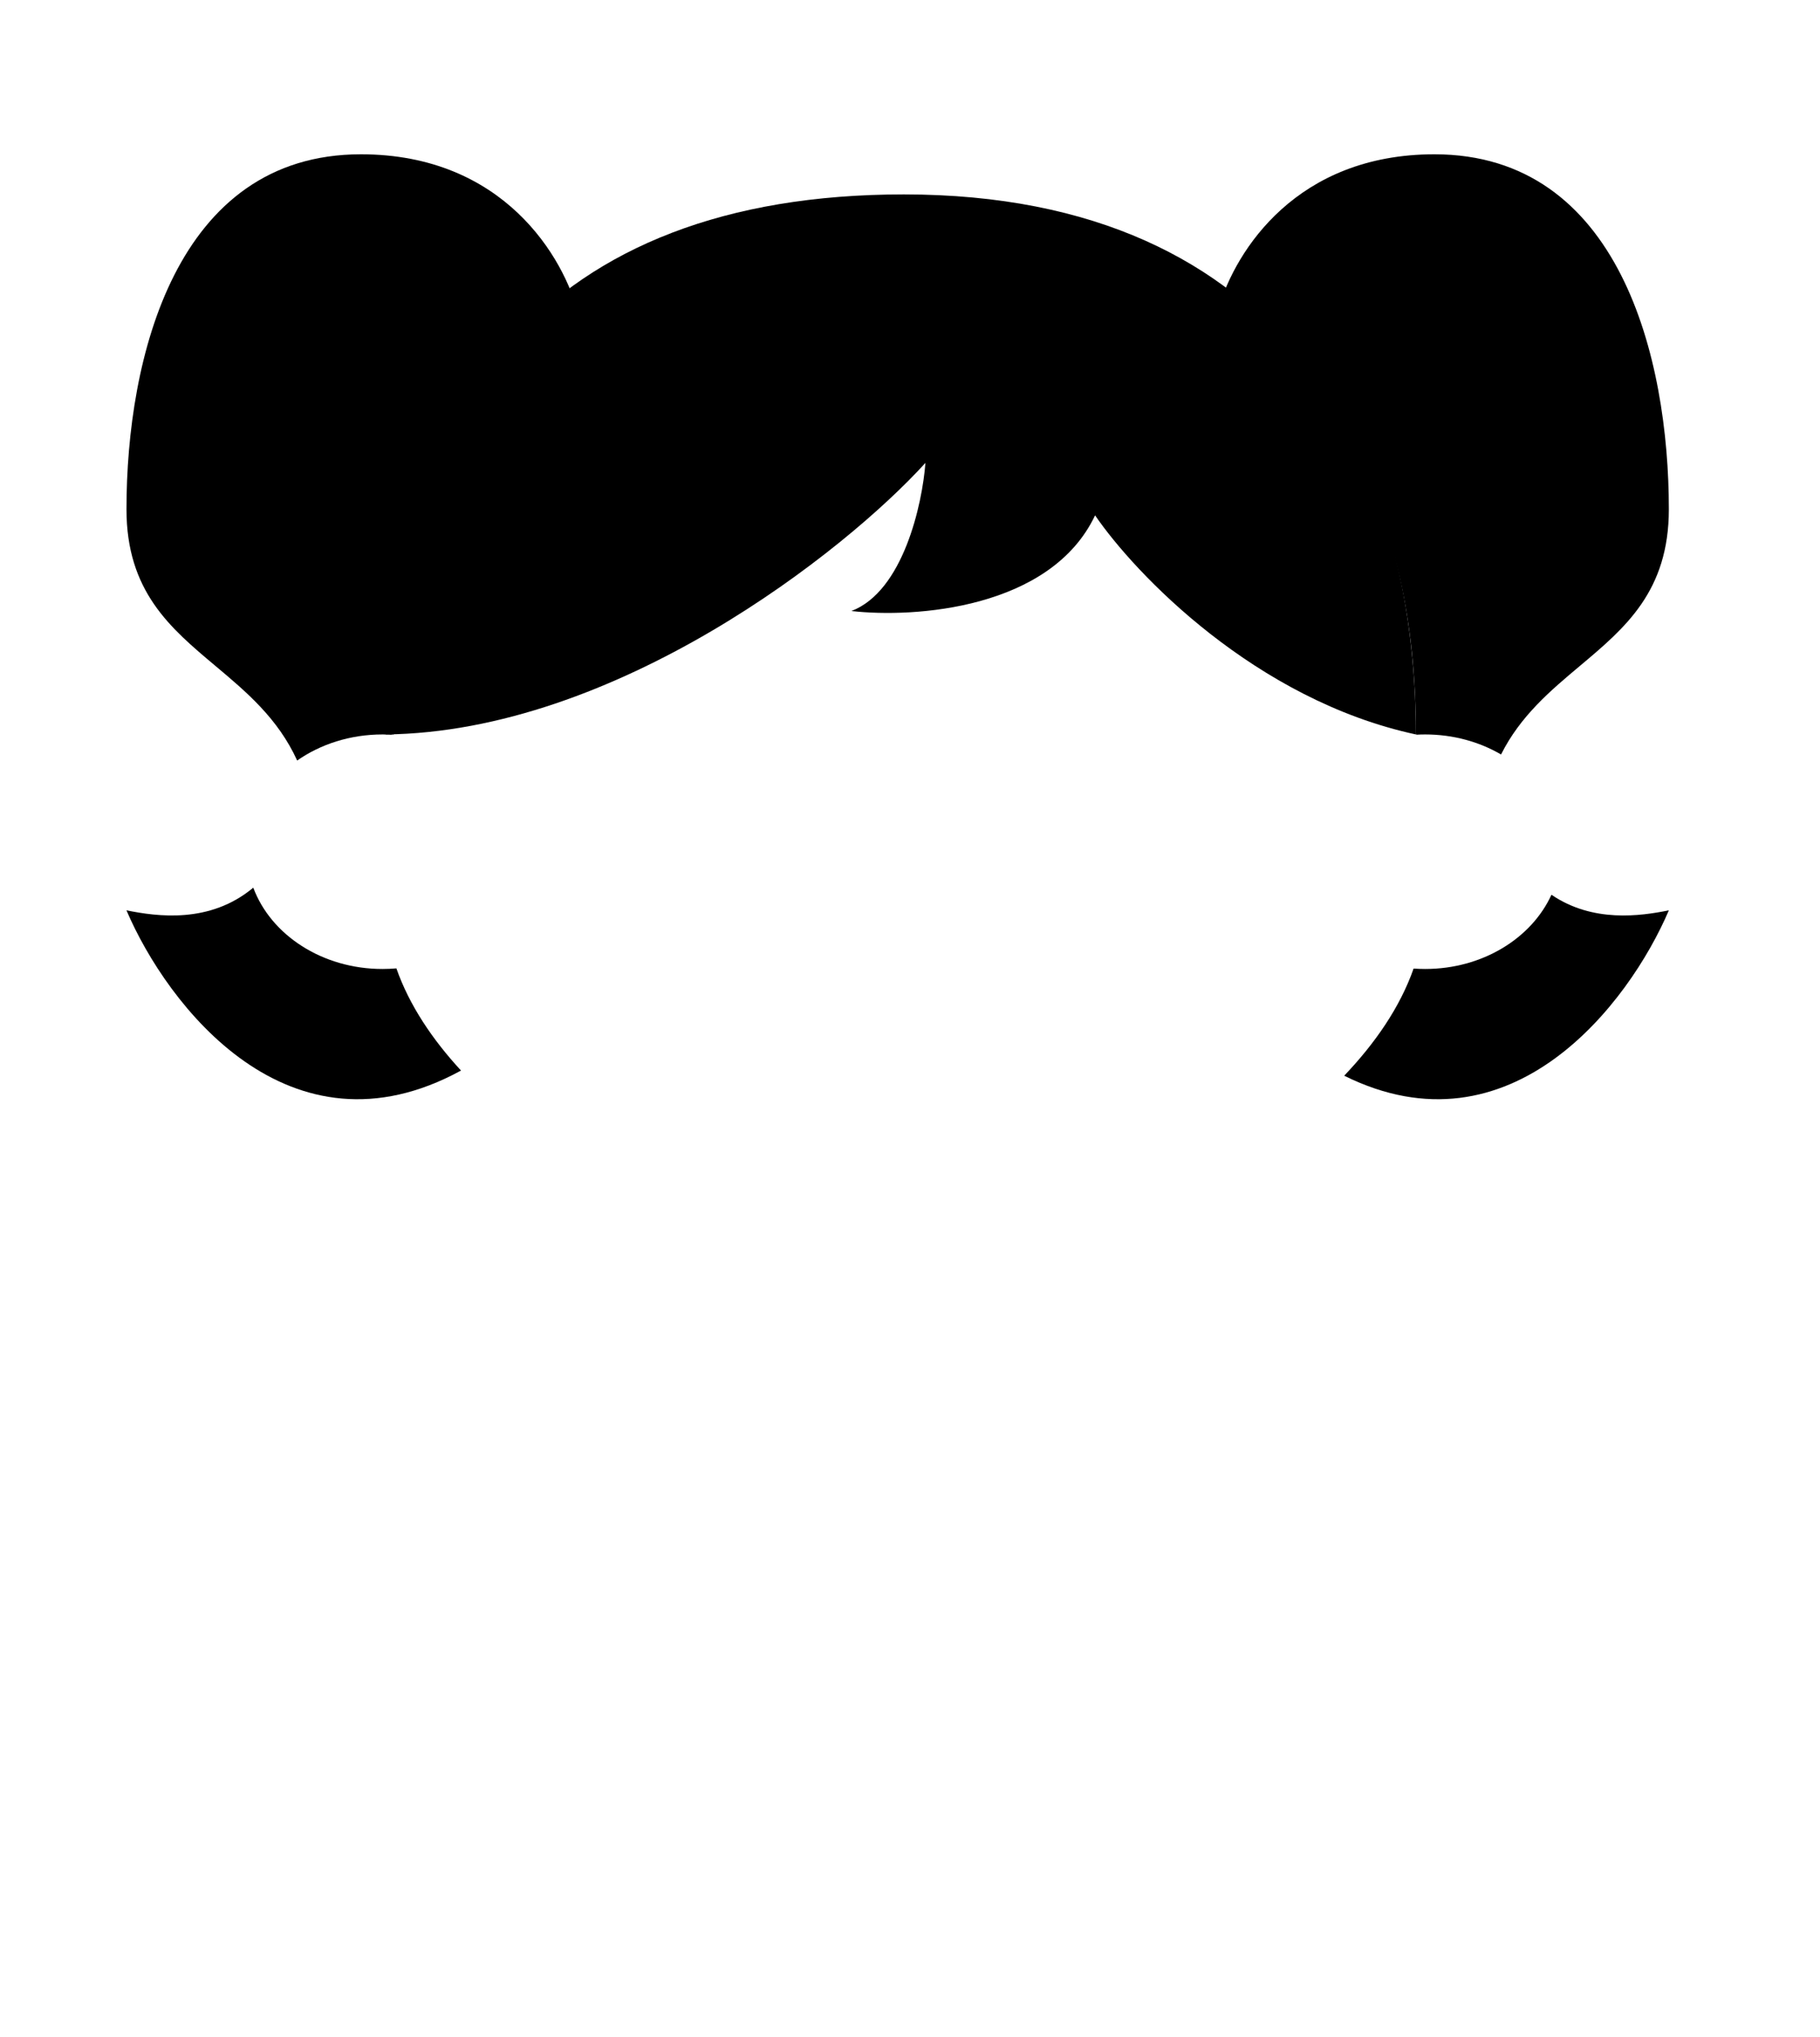 <svg width="295" height="330" viewBox="0 0 295 330" xmlns="http://www.w3.org/2000/svg">
<path fill-rule="evenodd" clip-rule="evenodd" d="M93.774 51.005C91.459 41.74 81.644 25 58.5 25C28.5 25 20.5 58 20.5 82.5C20.5 95.798 27.571 101.731 34.916 107.894C39.923 112.095 45.057 116.404 48.167 123.225C51.946 120.583 56.759 119 62 119C62.61 119 63.215 119.021 63.812 119.064L63.823 119L63.5 119C63.5 83.144 76.709 62.575 93.774 51.005ZM74.726 173.457C70.118 168.464 66.353 162.907 64.25 156.902C63.51 156.967 62.76 157 62 157C52.202 157 43.9 151.468 41.053 143.824C33.994 149.713 25.482 148.496 20.5 147.5C27.079 162.904 46.849 188.688 74.726 173.457Z"/>
<path fill-rule="evenodd" clip-rule="evenodd" d="M197.53 49.892C200.324 40.464 210.255 25 232.5 25C262.5 25 270.5 58 270.5 82.5C270.5 95.798 263.429 101.731 256.084 107.894C251.321 111.891 246.443 115.984 243.302 122.246C239.79 120.197 235.557 119 231 119C230.513 119 230.029 119.014 229.55 119.041C229.533 118.941 229.517 118.841 229.5 118.742C229.434 81.869 215.367 61.212 197.53 49.892ZM217.878 174.293C244.908 187.697 264.048 162.607 270.5 147.5C265.872 148.426 258.197 149.542 251.471 144.973C248.252 152.017 240.3 157 231 157C230.369 157 229.745 156.977 229.128 156.932C226.904 163.263 222.835 169.095 217.878 174.293Z"/>
<path d="M62.5 119C99.7 118.6 136.833 89.5 150 75C149.5 81.667 146.4 95.8 138 99C148.167 100.167 170.3 98.7 177.5 83.5C184 93 203.5 113.4 229.5 119C229.5 75 208.5 31.5 146.5 31.5C88.5 31.5 62.5 66 62.5 119Z"/>
</svg>
